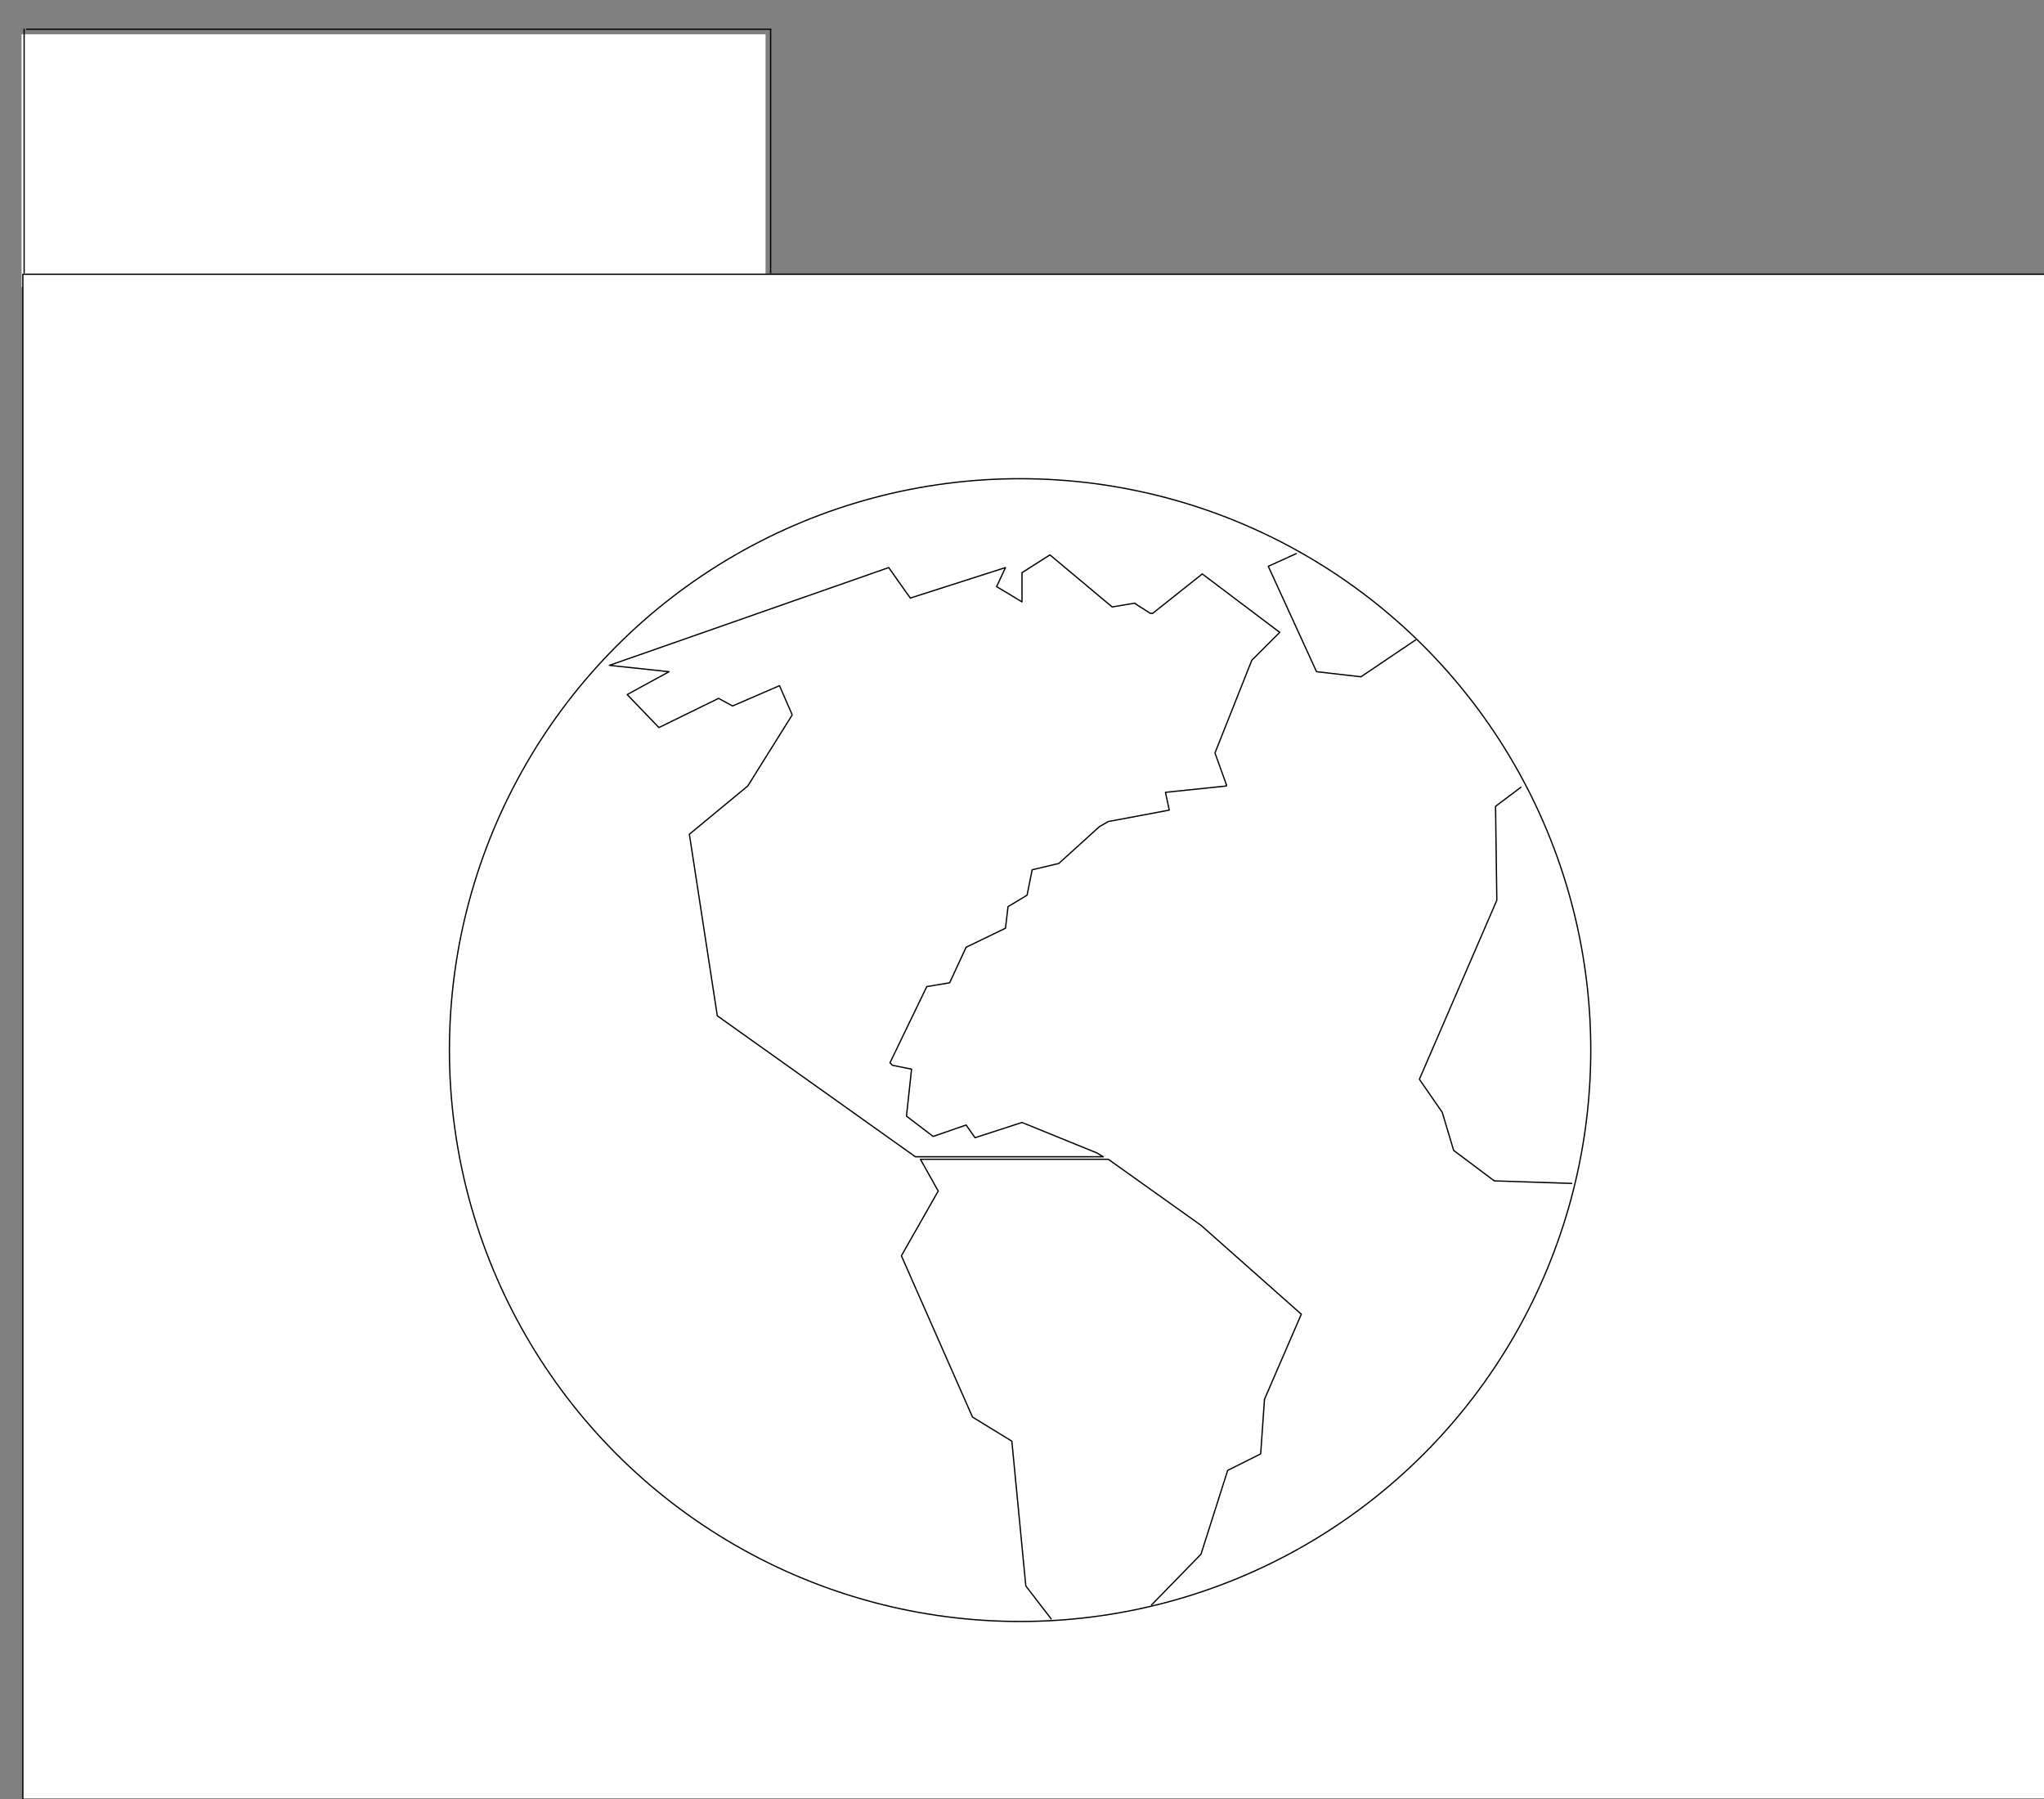 <?xml version="1.0" encoding="UTF-8"?>

<!DOCTYPE svg PUBLIC '-//W3C//DTD SVG 1.0//EN' 'http://www.w3.org/TR/2001/REC-SVG-20010904/DTD/svg10.dtd'>
<svg stroke-dasharray="none" shape-rendering="auto" xmlns="http://www.w3.org/2000/svg" font-family="&apos;Dialog&apos;" width="1610" text-rendering="auto" fill-opacity="1" contentScriptType="text/ecmascript" color-rendering="auto" color-interpolation="auto" preserveAspectRatio="xMidYMid meet" font-size="12" fill="black" xmlns:xlink="http://www.w3.org/1999/xlink" stroke="black" image-rendering="auto" stroke-miterlimit="10" zoomAndPan="magnify" version="1.0" stroke-linecap="square" stroke-linejoin="miter" contentStyleType="text/css" font-style="normal" height="1417" stroke-width="1" stroke-dashoffset="0" font-weight="normal" stroke-opacity="1">
  <rect width="100%" height="100%" fill="#808080" stroke="none"/>
  <!--Generated by the Batik Graphics2D SVG Generator-->
  <defs id="genericDefs" />
  <g>
    <g fill="white" stroke="white">
      <rect width="586" x="17" height="199" y="27" stroke="none" />
      <rect width="1593" x="18" height="1201" y="216" stroke="none" />
    </g>
    <g stroke-linecap="round" stroke-linejoin="round">
      <rect fill="none" width="1593" x="18" height="1201" y="216" />
      <line y2="23" fill="none" x1="19" x2="19" y1="215" />
      <line y2="23" fill="none" x1="21" x2="607" y1="23" />
      <line y2="215" fill="none" x1="607" x2="607" y1="23" />
      <ellipse fill="white" rx="449.5" cx="803.5" ry="450" cy="827" stroke="none" />
      <ellipse rx="449.5" fill="none" ry="450" cx="803.5" cy="827" />
      <path fill="none" d="M721 911 L565 800 L543 657 L589 619 L624 563 L614 540 L577 556 L566 550 L519 573 L494 547 L527 529 L480 524 L700 447 L717 471 L792 447 L785 462 L805 474 L805 451 L827 437 L876 478 L894 475 L895 476 L906 483 L907 483 L908 483 L947 452 L1008 498 L986 520 L957 593 L966 618 L966 619 L918 624 L921 638 L873 647 L866 651 L834 680 L813 685 L809 705 L794 714 L792 731 L761 746 L748 774 L730 777 L701 837 L703 839 L718 842 L714 879 L735 895 L761 886 L768 896 L805 884 L864 908 L869 911 Z" />
      <path fill="none" d="M1198 620 L1178 635 L1179 709 L1118 850 L1136 876 L1145 906 L1177 930 L1238 932" />
      <path fill="none" d="M1021 436 L999 446 L1037 529 L1072 533 L1115 504" />
      <path fill="none" d="M828 1275 L808 1249 L797 1135 L766 1116 L710 989 L739 938 L725 913 L873 913 L946 965 L1025 1035 L996 1102 L993 1145 L967 1158 L946 1224 L907 1264" />
    </g>
  </g>
</svg>
